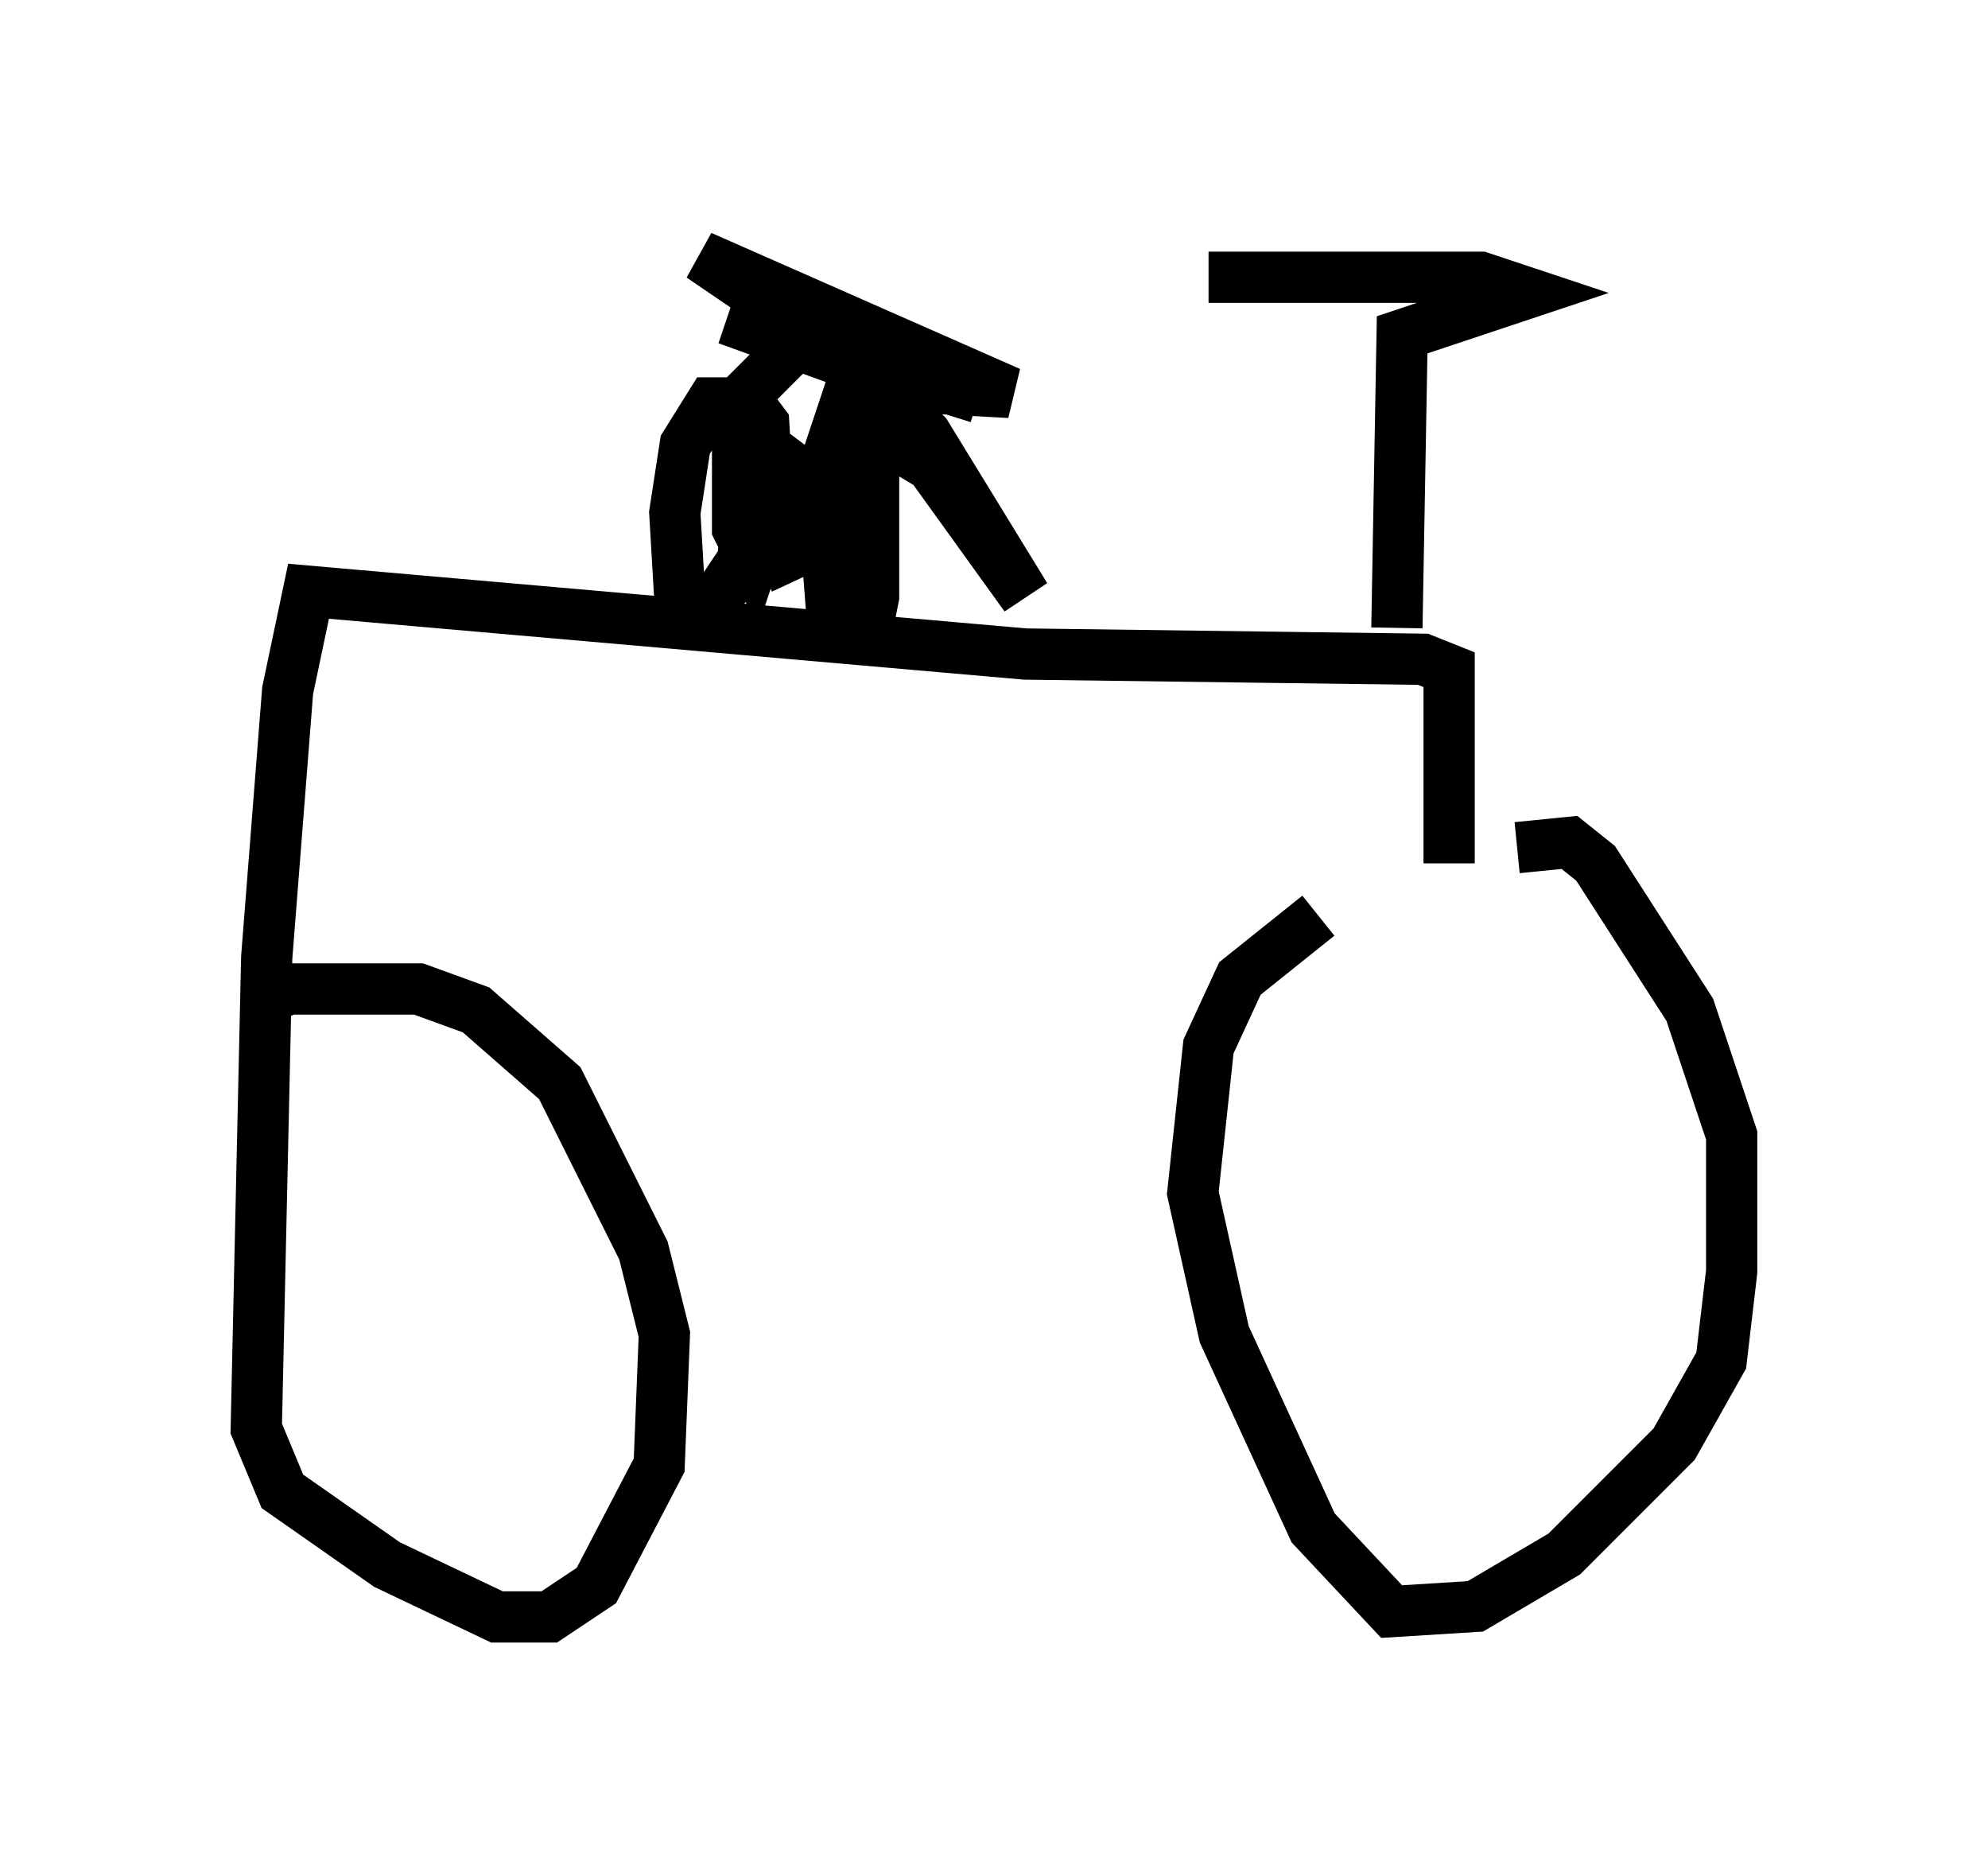 <?xml version="1.0" encoding="utf-8" ?>
<svg baseProfile="full" height="36.542" version="1.1" width="38.788" xmlns="http://www.w3.org/2000/svg" xmlns:ev="http://www.w3.org/2001/xml-events" xmlns:xlink="http://www.w3.org/1999/xlink"><defs /><rect fill="white" height="36.542" width="38.788" x="0" y="0" /><path d="M28.173, 16.842 m-2.45, 1.021 l-1.531, 1.225 -0.613, 1.327 l-0.306, 2.858 0.613, 2.756 l1.735, 3.777 1.531, 1.633 l1.633, -0.102 1.735, -1.021 l2.144, -2.144 0.919, -1.633 l0.204, -1.735 0.0, -2.654 l-0.817, -2.45 -1.838, -2.858 l-0.51, -0.408 -1.021, 0.102 m-1.327, 0.306 l0.0, -3.777 -0.51, -0.204 l-7.758, -0.102 -13.986, -1.225 l-0.408, 1.94 -0.408, 5.206 l-0.204, 9.188 0.51, 1.225 l2.042, 1.429 2.144, 1.021 l1.021, 0.0 0.919, -0.613 l1.225, -2.348 0.102, -2.552 l-0.408, -1.633 -1.633, -3.267 l-1.633, -1.429 -1.123, -0.408 l-2.552, 0.0 -0.613, 0.306 m22.254, -7.35 l0.102, -5.717 2.45, -0.817 l-0.919, -0.306 -5.308, 0.0 m-8.065, 5.921 l-0.715, -1.531 0.0, 0.919 l0.51, -0.204 0.102, -1.429 l0.408, 0.306 0.51, 0.0 l0.817, -0.919 1.021, 0.613 l1.838, 2.552 -1.94, -3.165 l-1.327, -1.327 -0.715, 2.144 l0.204, 2.654 0.715, 0.204 l0.102, -0.51 0.0, -3.165 l-0.204, -1.225 -0.51, -0.613 l-0.715, 0.0 -1.225, 1.225 l0.0, 2.45 0.306, 0.613 l0.306, -0.919 -0.102, -1.735 l-0.306, -0.408 -0.715, 0.0 l-0.51, 0.817 -0.204, 1.327 l0.102, 1.735 0.613, 0.102 l0.613, -0.919 0.102, -1.225 l-0.204, -1.838 0.0, 2.45 m4.696, -2.552 l-4.9, -1.531 3.675, 1.327 l1.838, 0.102 -6.023, -2.654 l2.246, 1.531 2.756, 0.817 l-3.879, -0.817 " fill="none" stroke="black" stroke-width="1" /></svg>
